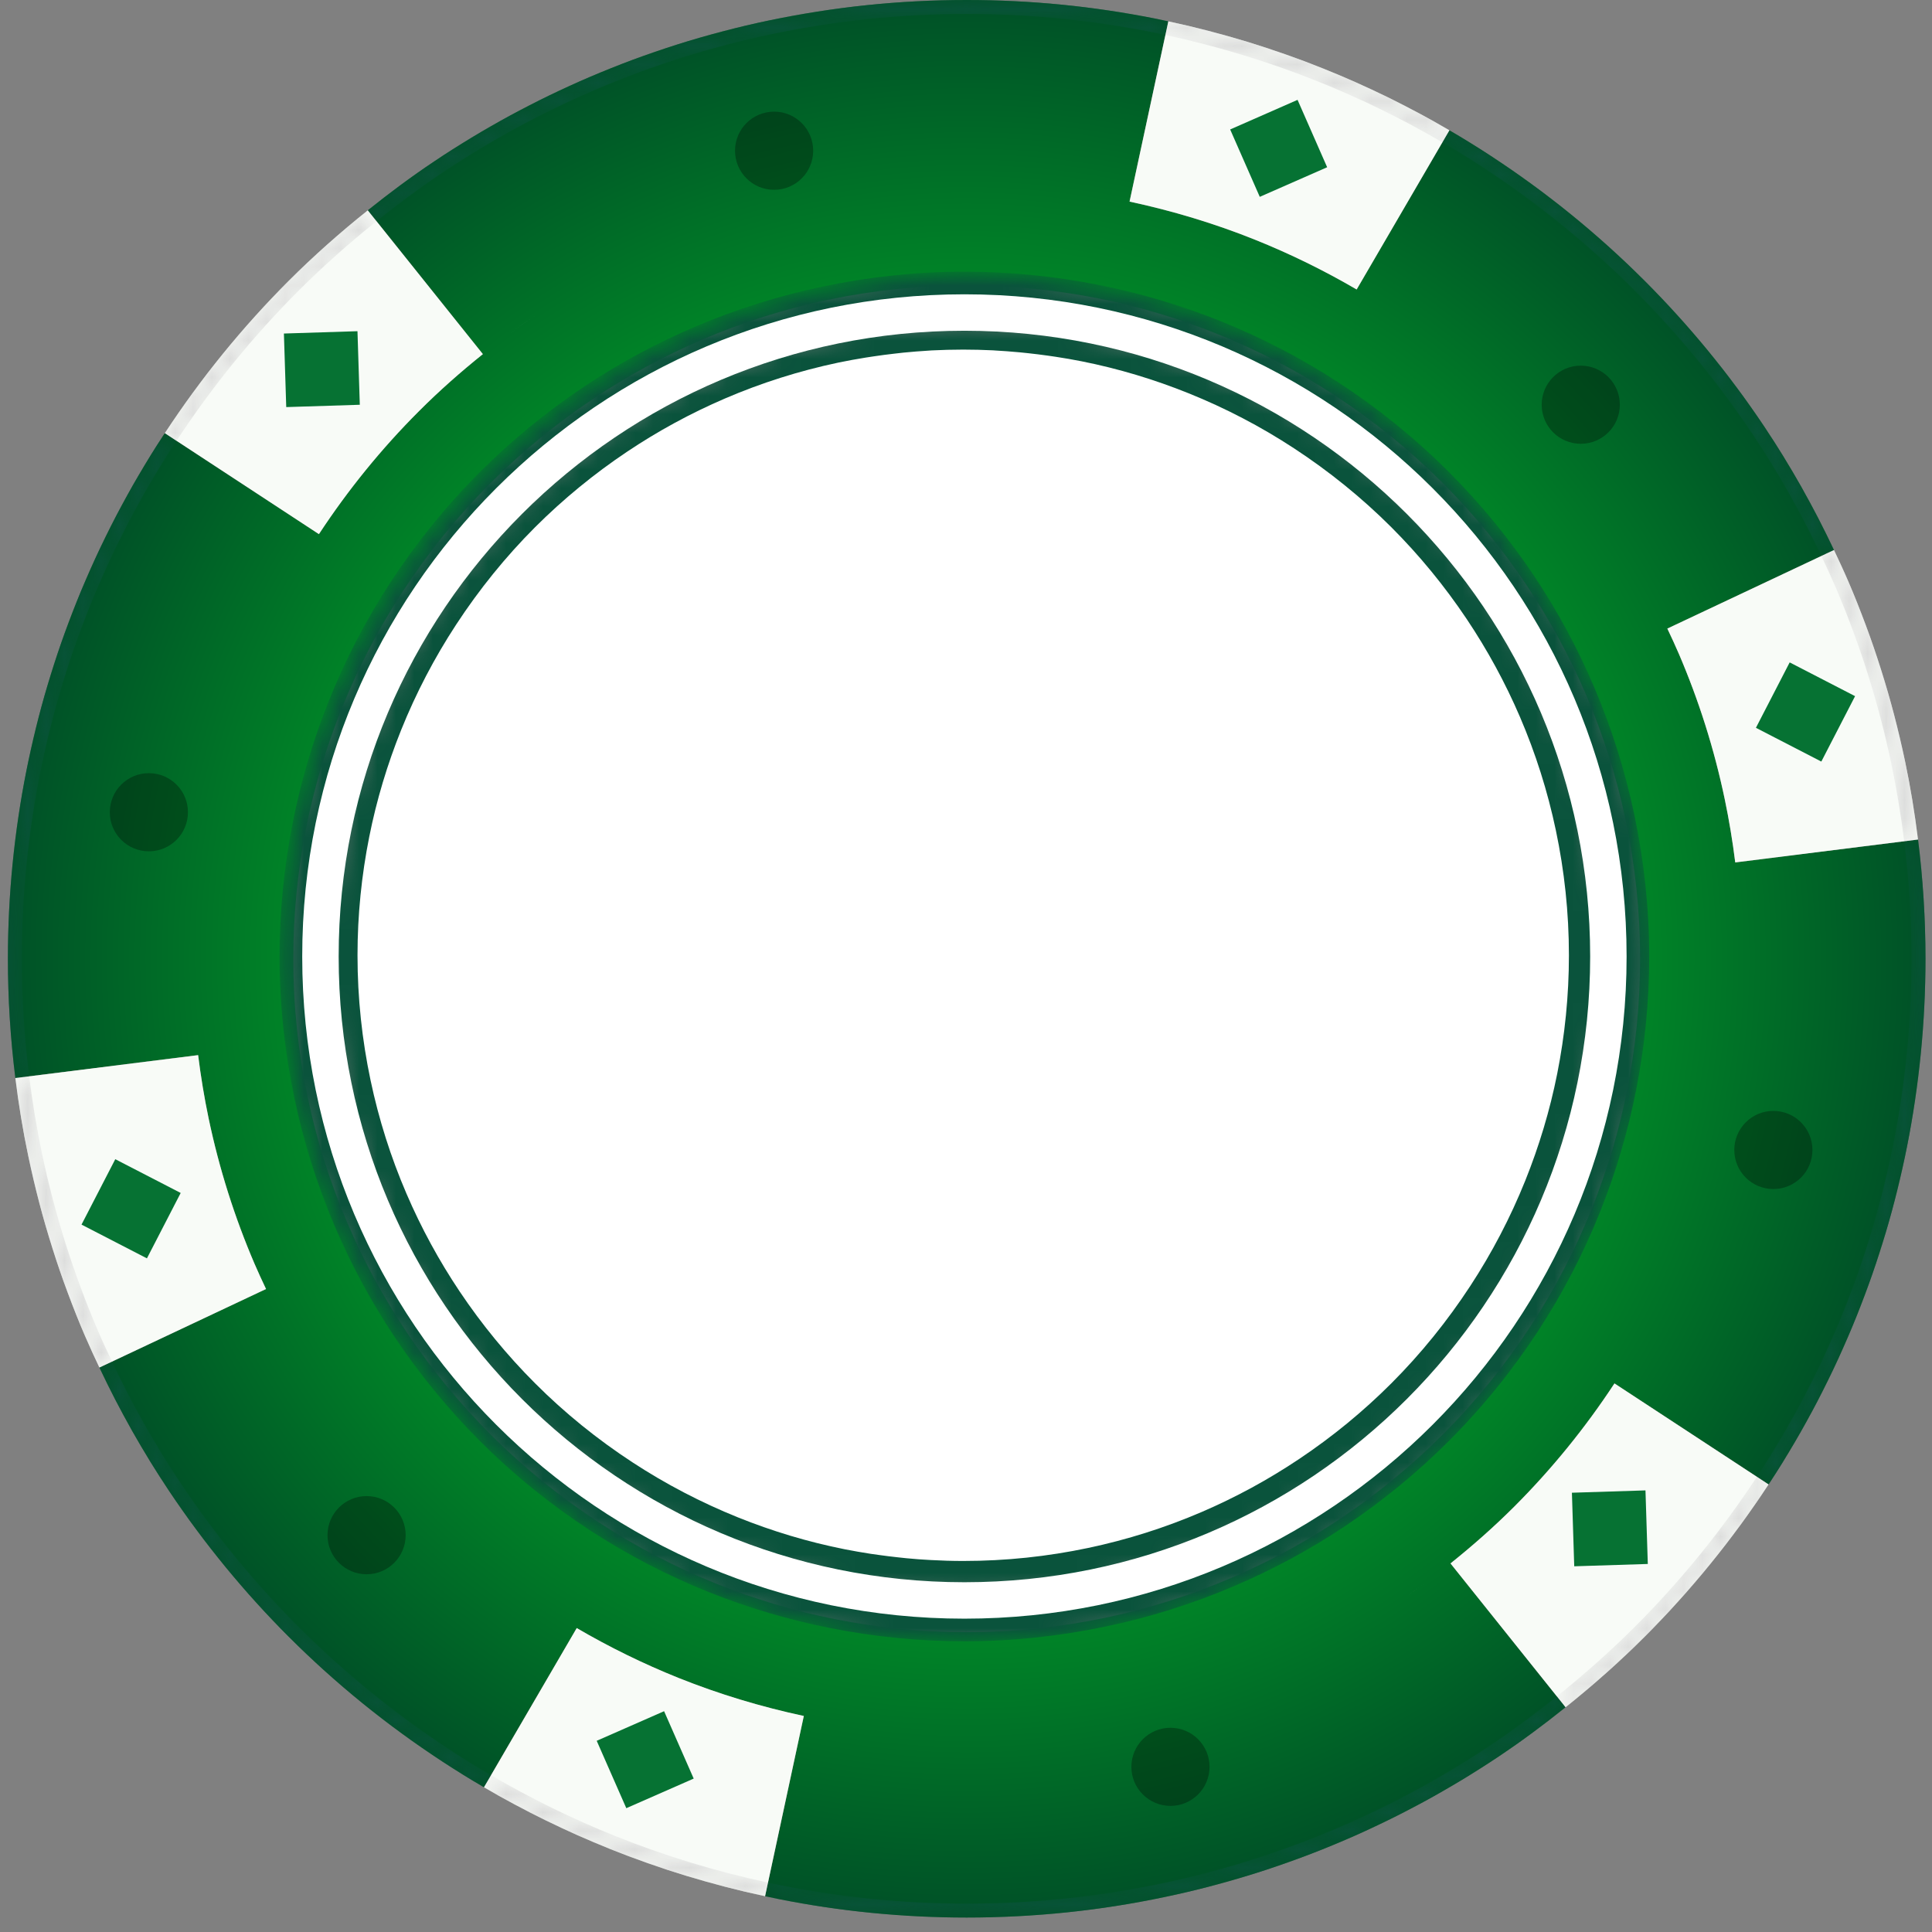<svg width="105" height="105" viewBox="0 0 105 105" fill="none" xmlns="http://www.w3.org/2000/svg">
<rect x="0" y="0" width="105" height="105" fill="#808080" stroke="none"/>
<path d="M83.176 72.086C81.787 74.21 80.191 76.185 78.403 77.973C76.708 79.668 74.846 81.195 72.849 82.534C70.99 83.779 69.011 84.857 66.934 85.749C64.75 86.687 62.457 87.419 60.08 87.919C57.645 88.432 55.123 88.704 52.538 88.704C50.089 88.704 47.698 88.459 45.383 87.997C43.152 87.553 40.996 86.902 38.931 86.072C36.69 85.169 34.557 84.055 32.559 82.747C30.435 81.357 28.46 79.761 26.672 77.973C24.977 76.278 23.451 74.417 22.112 72.419C20.866 70.559 19.789 68.582 18.896 66.504C17.958 64.32 17.227 62.028 16.727 59.651C16.214 57.215 15.941 54.692 15.941 52.108C15.941 49.658 16.187 47.267 16.648 44.952C17.092 42.722 17.744 40.567 18.574 38.502C19.476 36.259 20.592 34.127 21.898 32.129C23.288 30.006 24.885 28.029 26.672 26.241C28.367 24.547 30.229 23.02 32.227 21.682C34.085 20.437 36.064 19.359 38.14 18.467C40.325 17.528 42.618 16.798 44.995 16.296C47.43 15.785 49.952 15.512 52.538 15.512C54.987 15.512 57.378 15.758 59.693 16.218C61.924 16.662 64.079 17.313 66.143 18.145C68.386 19.045 70.518 20.162 72.516 21.469C74.639 22.858 76.616 24.454 78.404 26.241C80.098 27.937 81.625 29.798 82.964 31.798C84.208 33.656 85.287 35.635 86.179 37.711C87.118 39.896 87.848 42.188 88.349 44.566C88.861 47.001 89.135 49.522 89.135 52.108C89.135 54.556 88.888 56.948 88.427 59.263C87.983 61.493 87.331 63.648 86.501 65.712C85.598 67.956 84.484 70.088 83.176 72.086ZM75.91 87.121C76.419 86.781 76.918 86.425 77.412 86.064C76.919 86.427 76.419 86.781 75.91 87.121ZM15.767 72.597C15.903 72.84 16.043 73.082 16.185 73.324C16.044 73.082 15.903 72.84 15.767 72.597ZM15.029 71.206C15.103 71.352 15.175 71.496 15.251 71.64C15.176 71.496 15.103 71.352 15.029 71.206ZM10.519 54.625C10.525 54.721 10.532 54.819 10.538 54.915C10.532 54.819 10.525 54.721 10.519 54.625ZM29.164 17.094C28.656 17.435 28.158 17.79 27.666 18.151C28.157 17.788 28.656 17.435 29.164 17.094ZM89.306 31.616C89.171 31.374 89.033 31.134 88.892 30.895C89.032 31.136 89.171 31.374 89.306 31.616ZM88.476 30.188C88.176 29.697 87.871 29.212 87.551 28.735C87.871 29.212 88.176 29.697 88.476 30.188ZM104.242 45.626L94.308 46.871V46.875C94.163 45.713 93.973 44.562 93.735 43.431C93.163 40.693 92.324 38.055 91.246 35.541C91.046 35.075 90.831 34.617 90.615 34.159L90.617 34.162L99.673 29.893C98.569 27.555 97.305 25.308 95.879 23.175C93.974 20.327 91.797 17.675 89.383 15.262C86.837 12.715 84.027 10.434 81 8.458C80.27 7.98 79.527 7.522 78.772 7.081L73.731 15.732L73.733 15.734C71.964 14.7 70.115 13.792 68.195 13.023C66.012 12.147 63.735 11.46 61.389 10.956L63.496 1.16C63.241 1.106 62.984 1.049 62.727 0.998C59.431 0.346 56.025 -6.72513e-07 52.538 -6.72513e-07C48.855 -6.72513e-07 45.262 0.385 41.797 1.111C38.409 1.82 35.142 2.859 32.032 4.192C29.071 5.461 26.253 6.996 23.604 8.767C22.358 9.599 21.156 10.495 19.988 11.431L26.243 19.245C25.032 20.217 23.868 21.244 22.772 22.343C20.715 24.399 18.872 26.669 17.275 29.114L17.332 29.029L8.959 23.539L8.887 23.645C7.027 26.491 5.438 29.53 4.157 32.726C2.977 35.666 2.058 38.741 1.429 41.918C0.776 45.213 0.43 48.62 0.43 52.108C0.43 54.303 0.57 56.466 0.834 58.59L10.768 57.344L10.767 57.334C10.911 58.499 11.101 59.651 11.339 60.785C11.913 63.521 12.752 66.159 13.829 68.674C14.028 69.139 14.243 69.598 14.458 70.055L5.402 74.323C6.506 76.661 7.77 78.907 9.196 81.04C11.101 83.888 13.278 86.539 15.692 88.953C18.238 91.499 21.049 93.78 24.075 95.757C24.804 96.235 25.548 96.693 26.302 97.135L31.344 88.482L31.343 88.481C33.111 89.514 34.96 90.422 36.88 91.193C39.256 92.145 41.74 92.888 44.306 93.396C44.098 93.355 43.894 93.303 43.686 93.259L41.58 103.055C41.835 103.109 42.09 103.166 42.349 103.217C45.644 103.869 49.05 104.215 52.538 104.215C56.22 104.215 59.812 103.832 63.278 103.104C66.666 102.395 69.933 101.355 73.043 100.024C76.003 98.755 78.822 97.221 81.469 95.45C82.717 94.615 83.918 93.72 85.086 92.785L78.831 84.969C80.044 83.998 81.207 82.97 82.303 81.874C84.336 79.841 86.158 77.599 87.743 75.185L96.117 80.676L96.189 80.57C98.048 77.723 99.638 74.686 100.918 71.489C102.098 68.548 103.016 65.475 103.645 62.297C104.299 59.002 104.645 55.594 104.645 52.108C104.645 49.912 104.506 47.749 104.242 45.626Z" fill="url(#paint0_radial_2387_221)"/>
<path d="M13.829 68.674C12.752 66.16 11.913 63.521 11.339 60.785C11.102 59.654 10.913 58.507 10.768 57.344L0.834 58.59C1.012 60.027 1.247 61.448 1.541 62.848C2.251 66.237 3.289 69.504 4.623 72.613C4.87 73.19 5.134 73.757 5.402 74.323L14.458 70.055C14.243 69.598 14.028 69.14 13.829 68.674Z" fill="#F8FBF7"/>
<path d="M96.117 80.676L87.743 75.186C86.158 77.599 84.336 79.841 82.304 81.875C81.207 82.971 80.044 83.998 78.832 84.969L85.086 92.786C86.586 91.585 88.026 90.311 89.383 88.953C91.9 86.437 94.155 83.662 96.117 80.676Z" fill="#F8FBF7"/>
<path d="M36.88 91.193C34.96 90.422 33.111 89.514 31.344 88.482L26.303 97.135C28.491 98.412 30.78 99.535 33.156 100.488C35.859 101.572 38.674 102.433 41.58 103.055L43.686 93.258C41.34 92.755 39.063 92.067 36.88 91.193Z" fill="#F8FBF7"/>
<path d="M91.245 35.541C92.323 38.056 93.162 40.693 93.735 43.431C93.972 44.562 94.162 45.71 94.307 46.871L104.241 45.626C104.062 44.188 103.828 42.767 103.534 41.367C102.824 37.98 101.786 34.713 100.453 31.602C100.206 31.025 99.94 30.458 99.673 29.893L90.616 34.162C90.832 34.619 91.047 35.077 91.245 35.541Z" fill="#F8FBF7"/>
<path d="M68.195 13.023C70.115 13.793 71.963 14.701 73.731 15.733L78.772 7.081C76.584 5.803 74.295 4.68 71.919 3.727C69.216 2.644 66.4 1.782 63.496 1.16L61.389 10.956C63.735 11.46 66.012 12.147 68.195 13.023Z" fill="#F8FBF7"/>
<path d="M22.772 22.343C23.869 21.244 25.032 20.217 26.243 19.246L19.989 11.431C18.49 12.63 17.049 13.905 15.692 15.262C13.176 17.778 10.92 20.553 8.959 23.54L17.333 29.029C18.918 26.616 20.739 24.374 22.772 22.343Z" fill="#F8FBF7"/>
<mask id="mask0_2387_221" style="mask-type:luminance" maskUnits="userSpaceOnUse" x="15" y="14" width="75" height="76">
<path d="M39.073 20.646C41.152 19.76 43.3 19.087 45.487 18.629C47.81 18.143 50.172 17.894 52.537 17.892C54.779 17.892 57.021 18.114 59.228 18.55C61.28 18.957 63.302 19.552 65.265 20.335C67.33 21.158 69.331 22.192 71.235 23.434C73.185 24.705 75.034 26.194 76.743 27.903C78.361 29.521 79.78 31.267 81.007 33.103C82.188 34.872 83.183 36.728 84 38.643C84.885 40.723 85.559 42.871 86.015 45.056C86.501 47.381 86.752 49.742 86.752 52.106C86.752 54.35 86.531 56.59 86.094 58.799C85.689 60.851 85.093 62.872 84.31 64.835C83.485 66.902 82.453 68.901 81.211 70.805C79.939 72.754 78.452 74.602 76.743 76.312C75.123 77.932 73.378 79.351 71.543 80.577C69.774 81.759 67.917 82.752 66.002 83.569C63.922 84.457 61.775 85.129 59.588 85.586C57.265 86.072 54.902 86.323 52.537 86.323C50.296 86.323 48.055 86.1 45.847 85.665C43.795 85.26 41.773 84.663 39.809 83.88C37.744 83.057 35.744 82.023 33.841 80.782C31.891 79.51 30.042 78.023 28.332 76.312C26.712 74.694 25.293 72.948 24.068 71.112C22.885 69.343 21.892 67.487 21.075 65.571C20.189 63.493 19.516 61.344 19.059 59.159C18.574 56.834 18.323 54.474 18.323 52.108C18.323 49.865 18.544 47.624 18.98 45.416C19.386 43.364 19.981 41.342 20.765 39.379C21.589 37.313 22.622 35.314 23.864 33.41C25.135 31.461 26.623 29.613 28.332 27.903C29.952 26.283 31.696 24.864 33.532 23.636C35.301 22.456 37.158 21.463 39.073 20.646ZM21.342 31.766C19.991 33.837 18.867 36.012 17.971 38.261C17.119 40.396 16.47 42.596 16.03 44.828C15.554 47.23 15.314 49.669 15.314 52.106C15.314 54.679 15.586 57.251 16.115 59.779C16.611 62.156 17.344 64.494 18.308 66.756C19.197 68.84 20.278 70.859 21.563 72.785C22.898 74.78 24.441 76.679 26.204 78.441C28.064 80.301 30.075 81.919 32.196 83.303C34.267 84.654 36.443 85.776 38.69 86.674C40.826 87.526 43.026 88.173 45.259 88.615C47.659 89.09 50.099 89.332 52.537 89.332C55.11 89.332 57.68 89.058 60.208 88.529C62.587 88.032 64.923 87.3 67.185 86.336C69.269 85.448 71.289 84.367 73.213 83.08C75.211 81.746 77.109 80.204 78.871 78.441C80.731 76.581 82.349 74.569 83.732 72.448C85.084 70.378 86.208 68.202 87.103 65.954C87.956 63.819 88.604 61.62 89.045 59.386C89.521 56.985 89.761 54.547 89.761 52.106C89.761 49.536 89.488 46.964 88.96 44.436C88.462 42.058 87.731 39.721 86.766 37.459C85.877 35.375 84.796 33.356 83.511 31.431C82.177 29.435 80.632 27.536 78.871 25.774C77.01 23.913 75 22.296 72.879 20.911C70.808 19.561 68.632 18.438 66.385 17.541C64.248 16.689 62.049 16.042 59.816 15.6C57.415 15.125 54.976 14.883 52.537 14.883C49.965 14.883 47.395 15.157 44.867 15.686C42.488 16.183 40.151 16.914 37.889 17.879C35.805 18.767 33.785 19.849 31.861 21.134C29.864 22.469 27.966 24.011 26.204 25.774C24.343 27.634 22.726 29.646 21.342 31.766Z" fill="white"/>
</mask>
<g mask="url(#mask0_2387_221)">
<path d="M38.95 20.526C41.029 19.64 43.176 18.968 45.363 18.509C47.686 18.024 50.048 17.774 52.413 17.773C54.655 17.773 56.896 17.995 59.102 18.43C61.155 18.837 63.176 19.432 65.139 20.215C67.204 21.038 69.204 22.072 71.108 23.314C73.058 24.585 74.906 26.073 76.615 27.782C78.233 29.4 79.652 31.146 80.879 32.981C82.059 34.75 83.054 36.606 83.871 38.52C84.757 40.6 85.43 42.748 85.886 44.933C86.372 47.257 86.623 49.618 86.623 51.982C86.623 54.225 86.402 56.466 85.965 58.673C85.56 60.725 84.964 62.746 84.181 64.709C83.357 66.775 82.325 68.774 81.083 70.678C79.811 72.626 78.324 74.475 76.615 76.184C74.996 77.804 73.251 79.222 71.416 80.449C69.647 81.63 67.79 82.624 65.875 83.44C63.796 84.328 61.649 85 59.463 85.457C57.14 85.943 54.777 86.194 52.413 86.194C50.172 86.194 47.931 85.971 45.724 85.536C43.672 85.131 41.65 84.534 39.686 83.751C37.622 82.928 35.622 81.894 33.719 80.654C31.769 79.382 29.92 77.895 28.211 76.184C26.591 74.567 25.172 72.821 23.947 70.985C22.765 69.216 21.771 67.361 20.954 65.445C20.069 63.367 19.396 61.218 18.938 59.033C18.454 56.709 18.203 54.349 18.203 51.984C18.203 49.741 18.424 47.501 18.86 45.293C19.266 43.241 19.861 41.219 20.644 39.256C21.469 37.191 22.501 35.192 23.743 33.289C25.014 31.34 26.502 29.491 28.211 27.782C29.83 26.163 31.574 24.744 33.41 23.516C35.179 22.336 37.035 21.343 38.95 20.526ZM21.222 31.644C19.871 33.715 18.747 35.89 17.851 38.138C16.999 40.273 16.351 42.472 15.91 44.705C15.435 47.106 15.194 49.544 15.194 51.982C15.194 54.555 15.466 57.126 15.995 59.653C16.491 62.03 17.224 64.368 18.188 66.629C19.077 68.713 20.158 70.732 21.443 72.657C22.777 74.653 24.321 76.551 26.083 78.313C27.943 80.173 29.954 81.79 32.074 83.175C34.145 84.525 36.321 85.647 38.567 86.545C40.703 87.397 42.903 88.044 45.136 88.486C47.535 88.96 49.975 89.202 52.413 89.202C54.986 89.202 57.555 88.928 60.082 88.4C62.461 87.903 64.797 87.171 67.059 86.207C69.142 85.319 71.162 84.238 73.086 82.952C75.083 81.617 76.981 80.075 78.743 78.313C80.603 76.453 82.221 74.441 83.604 72.32C84.955 70.251 86.079 68.075 86.974 65.828C87.827 63.693 88.475 61.494 88.916 59.261C89.391 56.86 89.632 54.422 89.632 51.982C89.632 49.412 89.359 46.84 88.83 44.313C88.333 41.935 87.602 39.599 86.637 37.337C85.748 35.253 84.667 33.235 83.383 31.31C82.049 29.314 80.504 27.415 78.743 25.653C76.883 23.793 74.872 22.176 72.752 20.792C70.681 19.442 68.505 18.319 66.259 17.422C64.122 16.57 61.924 15.922 59.691 15.48C57.29 15.006 54.852 14.764 52.413 14.764C49.841 14.764 47.271 15.038 44.743 15.567C42.365 16.064 40.028 16.795 37.767 17.76C35.683 18.647 33.663 19.73 31.739 21.015C29.742 22.349 27.845 23.891 26.083 25.653C24.222 27.513 22.605 29.525 21.222 31.644Z" fill="#0A533C"/>
</g>
<mask id="mask1_2387_221" style="mask-type:luminance" maskUnits="userSpaceOnUse" x="0" y="58" width="7" height="17">
<path d="M6.089 73.999C5.825 73.441 5.563 72.884 5.32 72.315C4.007 69.25 2.983 66.03 2.283 62.692C1.993 61.314 1.762 59.912 1.586 58.496L0.834 58.59C1.012 60.028 1.247 61.448 1.541 62.848C2.251 66.237 3.289 69.504 4.623 72.613C4.87 73.19 5.134 73.757 5.402 74.323L6.089 73.999Z" fill="white"/>
</mask>
<g mask="url(#mask1_2387_221)">
<path d="M6.089 73.999C5.825 73.441 5.563 72.884 5.32 72.315C4.007 69.25 2.983 66.03 2.283 62.692C1.993 61.314 1.762 59.912 1.586 58.496L0.834 58.59C1.012 60.028 1.247 61.448 1.541 62.848C2.251 66.237 3.289 69.504 4.623 72.613C4.87 73.19 5.134 73.757 5.402 74.323L6.089 73.999Z" fill="#D5D5D5"/>
</g>
<mask id="mask2_2387_221" style="mask-type:luminance" maskUnits="userSpaceOnUse" x="84" y="80" width="13" height="13">
<path d="M88.846 88.417C87.51 89.755 86.091 91.009 84.612 92.194L85.086 92.786C86.586 91.585 88.026 90.311 89.383 88.954C91.9 86.437 94.155 83.662 96.117 80.676L95.483 80.261C93.55 83.203 91.327 85.938 88.846 88.417Z" fill="white"/>
</mask>
<g mask="url(#mask2_2387_221)">
<path d="M88.846 88.417C87.51 89.755 86.091 91.009 84.612 92.194L85.086 92.786C86.586 91.585 88.026 90.311 89.383 88.954C91.9 86.437 94.155 83.662 96.117 80.676L95.483 80.261C93.55 83.203 91.327 85.938 88.846 88.417Z" fill="#D5D5D5"/>
</g>
<mask id="mask3_2387_221" style="mask-type:luminance" maskUnits="userSpaceOnUse" x="26" y="96" width="16" height="8">
<path d="M33.438 99.784C31.096 98.846 28.842 97.737 26.686 96.478L26.303 97.135C28.491 98.412 30.78 99.535 33.156 100.488C35.859 101.573 38.674 102.433 41.58 103.055L41.738 102.313C38.876 101.701 36.102 100.852 33.438 99.784Z" fill="white"/>
</mask>
<g mask="url(#mask3_2387_221)">
<path d="M33.438 99.784C31.096 98.846 28.842 97.737 26.686 96.478L26.303 97.135C28.491 98.412 30.78 99.535 33.156 100.488C35.859 101.573 38.674 102.433 41.58 103.055L41.738 102.313C38.876 101.701 36.102 100.852 33.438 99.784Z" fill="#D5D5D5"/>
</g>
<mask id="mask4_2387_221" style="mask-type:luminance" maskUnits="userSpaceOnUse" x="98" y="29" width="7" height="17">
<path d="M99.756 31.9C101.069 34.966 102.094 38.185 102.792 41.523C103.082 42.903 103.312 44.303 103.489 45.719L104.242 45.626C104.062 44.188 103.828 42.767 103.535 41.367C102.824 37.98 101.786 34.713 100.453 31.602C100.206 31.025 99.94 30.458 99.673 29.893L98.987 30.216C99.251 30.774 99.512 31.333 99.756 31.9Z" fill="white"/>
</mask>
<g mask="url(#mask4_2387_221)">
<path d="M99.756 31.9C101.069 34.966 102.094 38.185 102.792 41.523C103.082 42.903 103.312 44.303 103.489 45.719L104.242 45.626C104.062 44.188 103.828 42.767 103.535 41.367C102.824 37.98 101.786 34.713 100.453 31.602C100.206 31.025 99.94 30.458 99.673 29.893L98.987 30.216C99.251 30.774 99.512 31.333 99.756 31.9Z" fill="#D5D5D5"/>
</g>
<mask id="mask5_2387_221" style="mask-type:luminance" maskUnits="userSpaceOnUse" x="63" y="1" width="16" height="7">
<path d="M71.637 4.431C73.979 5.37 76.234 6.477 78.39 7.737L78.772 7.081C76.584 5.802 74.295 4.679 71.919 3.726C69.216 2.644 66.401 1.782 63.496 1.16L63.337 1.902C66.199 2.515 68.974 3.363 71.637 4.431Z" fill="white"/>
</mask>
<g mask="url(#mask5_2387_221)">
<path d="M71.637 4.431C73.979 5.37 76.234 6.477 78.39 7.737L78.772 7.081C76.584 5.802 74.295 4.679 71.919 3.726C69.216 2.644 66.401 1.782 63.496 1.16L63.337 1.902C66.199 2.515 68.974 3.363 71.637 4.431Z" fill="#D5D5D5"/>
</g>
<mask id="mask6_2387_221" style="mask-type:luminance" maskUnits="userSpaceOnUse" x="0" y="23" width="10" height="36">
<path d="M1.586 58.496C1.327 56.404 1.189 54.271 1.189 52.108C1.189 48.67 1.528 45.314 2.173 42.067C2.794 38.935 3.699 35.906 4.861 33.008C6.124 29.859 7.69 26.865 9.522 24.06L9.592 23.955L8.959 23.54L8.887 23.645C7.027 26.492 5.438 29.531 4.157 32.726C2.977 35.666 2.058 38.741 1.429 41.918C0.776 45.213 0.43 48.62 0.43 52.108C0.43 54.303 0.57 56.466 0.834 58.59L1.586 58.496Z" fill="white"/>
</mask>
<g mask="url(#mask6_2387_221)">
<path d="M1.586 58.496C1.327 56.404 1.189 54.271 1.189 52.108C1.189 48.67 1.528 45.314 2.173 42.067C2.794 38.935 3.699 35.906 4.861 33.008C6.124 29.859 7.69 26.865 9.522 24.06L9.592 23.955L8.959 23.54L8.887 23.645C7.027 26.492 5.438 29.531 4.157 32.726C2.977 35.666 2.058 38.741 1.429 41.918C0.776 45.213 0.43 48.62 0.43 52.108C0.43 54.303 0.57 56.466 0.834 58.59L1.586 58.496Z" fill="#0A533C"/>
</g>
<mask id="mask7_2387_221" style="mask-type:luminance" maskUnits="userSpaceOnUse" x="5" y="73" width="22" height="25">
<path d="M26.685 96.478C25.94 96.045 25.208 95.593 24.489 95.124C21.507 93.174 18.737 90.926 16.229 88.417C13.849 86.038 11.704 83.425 9.827 80.618C8.422 78.518 7.176 76.303 6.088 73.999L5.402 74.323C6.506 76.661 7.77 78.907 9.195 81.04C11.101 83.889 13.278 86.54 15.692 88.954C18.238 91.5 21.048 93.781 24.075 95.757C24.804 96.235 25.548 96.693 26.302 97.135L26.685 96.478Z" fill="white"/>
</mask>
<g mask="url(#mask7_2387_221)">
<path d="M26.685 96.478C25.94 96.045 25.208 95.593 24.489 95.124C21.507 93.174 18.737 90.926 16.229 88.417C13.849 86.038 11.704 83.425 9.827 80.618C8.422 78.518 7.176 76.303 6.088 73.999L5.402 74.323C6.506 76.661 7.77 78.907 9.195 81.04C11.101 83.889 13.278 86.54 15.692 88.954C18.238 91.5 21.048 93.781 24.075 95.757C24.804 96.235 25.548 96.693 26.302 97.135L26.685 96.478Z" fill="#0A533C"/>
</g>
<mask id="mask8_2387_221" style="mask-type:luminance" maskUnits="userSpaceOnUse" x="41" y="92" width="45" height="13">
<path d="M84.612 92.193C83.461 93.115 82.277 93.995 81.048 94.819C78.439 96.564 75.661 98.076 72.744 99.325C69.679 100.639 66.46 101.663 63.122 102.363C59.707 103.079 56.166 103.457 52.538 103.457C49.101 103.457 45.745 103.116 42.496 102.472C42.243 102.422 41.991 102.368 41.738 102.314L41.58 103.055C41.835 103.109 42.09 103.166 42.349 103.217C45.644 103.869 49.05 104.215 52.538 104.215C56.22 104.215 59.812 103.832 63.278 103.104C66.666 102.395 69.933 101.356 73.043 100.024C76.003 98.755 78.822 97.221 81.469 95.45C82.717 94.615 83.918 93.72 85.086 92.786L84.612 92.193Z" fill="white"/>
</mask>
<g mask="url(#mask8_2387_221)">
<path d="M84.612 92.193C83.461 93.115 82.277 93.995 81.048 94.819C78.439 96.564 75.661 98.076 72.744 99.325C69.679 100.639 66.46 101.663 63.122 102.363C59.707 103.079 56.166 103.457 52.538 103.457C49.101 103.457 45.745 103.116 42.496 102.472C42.243 102.422 41.991 102.368 41.738 102.314L41.58 103.055C41.835 103.109 42.09 103.166 42.349 103.217C45.644 103.869 49.05 104.215 52.538 104.215C56.22 104.215 59.812 103.832 63.278 103.104C66.666 102.395 69.933 101.356 73.043 100.024C76.003 98.755 78.822 97.221 81.469 95.45C82.717 94.615 83.918 93.72 85.086 92.786L84.612 92.193Z" fill="#0A533C"/>
</g>
<mask id="mask9_2387_221" style="mask-type:luminance" maskUnits="userSpaceOnUse" x="95" y="45" width="10" height="36">
<path d="M104.242 45.626L103.489 45.719V45.721C103.749 47.813 103.887 49.944 103.887 52.108C103.887 55.545 103.546 58.901 102.902 62.148C102.281 65.28 101.377 68.308 100.214 71.208C98.952 74.356 97.386 77.35 95.552 80.157L95.482 80.261L96.117 80.676L96.189 80.57C98.048 77.723 99.638 74.686 100.918 71.489C102.099 68.548 103.016 65.475 103.646 62.297C104.299 59.002 104.645 55.594 104.645 52.108C104.645 49.912 104.506 47.749 104.242 45.626Z" fill="white"/>
</mask>
<g mask="url(#mask9_2387_221)">
<path d="M104.242 45.626L103.489 45.719V45.721C103.749 47.813 103.887 49.944 103.887 52.108C103.887 55.545 103.546 58.901 102.902 62.148C102.281 65.28 101.377 68.308 100.214 71.208C98.952 74.356 97.386 77.35 95.552 80.157L95.482 80.261L96.117 80.676L96.189 80.57C98.048 77.723 99.638 74.686 100.918 71.489C102.099 68.548 103.016 65.475 103.646 62.297C104.299 59.002 104.645 55.594 104.645 52.108C104.645 49.912 104.506 47.749 104.242 45.626Z" fill="#0A533C"/>
</g>
<mask id="mask10_2387_221" style="mask-type:luminance" maskUnits="userSpaceOnUse" x="78" y="7" width="22" height="24">
<path d="M78.39 7.737C79.135 8.171 79.867 8.623 80.586 9.092C83.569 11.041 86.338 13.29 88.847 15.798C91.226 18.178 93.37 20.79 95.248 23.597C96.654 25.697 97.9 27.912 98.987 30.216L99.673 29.893C98.569 27.555 97.305 25.308 95.879 23.175C93.974 20.328 91.797 17.676 89.383 15.262C86.837 12.716 84.027 10.434 81 8.458C80.27 7.98 79.527 7.522 78.772 7.081L78.39 7.737Z" fill="white"/>
</mask>
<g mask="url(#mask10_2387_221)">
<path d="M78.39 7.737C79.135 8.171 79.867 8.623 80.586 9.092C83.569 11.041 86.338 13.29 88.847 15.798C91.226 18.178 93.37 20.79 95.248 23.597C96.654 25.697 97.9 27.912 98.987 30.216L99.673 29.893C98.569 27.555 97.305 25.308 95.879 23.175C93.974 20.328 91.797 17.676 89.383 15.262C86.837 12.716 84.027 10.434 81 8.458C80.27 7.98 79.527 7.522 78.772 7.081L78.39 7.737Z" fill="#0A533C"/>
</g>
<mask id="mask11_2387_221" style="mask-type:luminance" maskUnits="userSpaceOnUse" x="19" y="0" width="45" height="13">
<path d="M20.462 12.023C21.614 11.101 22.798 10.22 24.026 9.398C26.635 7.652 29.413 6.14 32.33 4.89C35.395 3.577 38.614 2.552 41.953 1.854C45.368 1.138 48.908 0.758 52.537 0.758C55.973 0.758 59.331 1.099 62.579 1.743C62.832 1.793 63.084 1.847 63.337 1.902L63.496 1.16C63.241 1.106 62.984 1.049 62.727 0.999C59.431 0.346 56.025 0 52.537 0C48.855 0 45.262 0.385 41.796 1.111C38.409 1.82 35.142 2.86 32.032 4.193C29.071 5.461 26.252 6.996 23.604 8.767C22.358 9.6 21.156 10.495 19.988 11.431L20.462 12.023Z" fill="white"/>
</mask>
<g mask="url(#mask11_2387_221)">
<path d="M20.462 12.023C21.614 11.101 22.798 10.22 24.026 9.398C26.635 7.652 29.413 6.14 32.33 4.89C35.395 3.577 38.614 2.552 41.953 1.854C45.368 1.138 48.908 0.758 52.537 0.758C55.973 0.758 59.331 1.099 62.579 1.743C62.832 1.793 63.084 1.847 63.337 1.902L63.496 1.16C63.241 1.106 62.984 1.049 62.727 0.999C59.431 0.346 56.025 0 52.537 0C48.855 0 45.262 0.385 41.796 1.111C38.409 1.82 35.142 2.86 32.032 4.193C29.071 5.461 26.252 6.996 23.604 8.767C22.358 9.6 21.156 10.495 19.988 11.431L20.462 12.023Z" fill="#0A533C"/>
</g>
<mask id="mask12_2387_221" style="mask-type:luminance" maskUnits="userSpaceOnUse" x="8" y="11" width="13" height="13">
<path d="M16.228 15.798C17.566 14.46 18.985 13.206 20.463 12.023L19.989 11.431C18.49 12.63 17.049 13.905 15.692 15.262C13.176 17.778 10.92 20.553 8.959 23.54L9.593 23.956C11.526 21.012 13.749 18.278 16.228 15.798Z" fill="white"/>
</mask>
<g mask="url(#mask12_2387_221)">
<path d="M16.228 15.798C17.566 14.46 18.985 13.206 20.463 12.023L19.989 11.431C18.49 12.63 17.049 13.905 15.692 15.262C13.176 17.778 10.92 20.553 8.959 23.54L9.593 23.956C11.526 21.012 13.749 18.278 16.228 15.798Z" fill="#D5D5D5"/>
</g>
<path d="M61.488 96.024C61.488 94.851 62.439 93.901 63.611 93.901C64.785 93.901 65.736 94.851 65.736 96.024C65.736 97.196 64.785 98.146 63.611 98.146C62.439 98.146 61.488 97.196 61.488 96.024Z" fill="black" fill-opacity="0.3"/>
<path d="M39.947 8.191C39.947 7.019 40.897 6.067 42.071 6.067C43.244 6.067 44.195 7.019 44.195 8.191C44.195 9.364 43.244 10.316 42.071 10.316C40.897 10.316 39.947 9.364 39.947 8.191Z" fill="black" fill-opacity="0.3"/>
<path d="M5.967 44.142C5.967 42.97 6.918 42.02 8.091 42.02C9.263 42.02 10.215 42.97 10.215 44.142C10.215 45.317 9.263 46.267 8.091 46.267C6.918 46.267 5.967 45.317 5.967 44.142Z" fill="black" fill-opacity="0.3"/>
<path d="M17.799 83.433C17.799 82.26 18.751 81.309 19.923 81.309C21.096 81.309 22.047 82.26 22.047 83.433C22.047 84.606 21.096 85.558 19.923 85.558C18.751 85.558 17.799 84.606 17.799 83.433Z" fill="black" fill-opacity="0.3"/>
<path d="M94.255 62.499C94.255 61.327 95.206 60.375 96.379 60.375C97.552 60.375 98.502 61.327 98.502 62.499C98.502 63.672 97.552 64.622 96.379 64.622C95.206 64.622 94.255 63.672 94.255 62.499Z" fill="black" fill-opacity="0.3"/>
<path d="M83.787 21.996C83.787 20.824 84.739 19.872 85.911 19.872C87.084 19.872 88.035 20.824 88.035 21.996C88.035 23.169 87.084 24.119 85.911 24.119C84.739 24.119 83.787 23.169 83.787 21.996Z" fill="black" fill-opacity="0.3"/>
<mask id="mask13_2387_221" style="mask-type:luminance" maskUnits="userSpaceOnUse" x="17" y="17" width="71" height="70">
<path d="M25.885 74.243C26.166 74.579 26.452 74.913 26.747 75.243C26.452 74.913 26.166 74.579 25.885 74.243ZM24.995 73.118C25.154 73.326 25.316 73.535 25.48 73.74C25.316 73.533 25.154 73.326 24.995 73.118ZM24.328 72.212C24.39 72.297 24.45 72.387 24.513 72.474C24.45 72.387 24.39 72.299 24.328 72.212ZM74.002 24.918C73.784 24.747 73.565 24.579 73.344 24.413C73.566 24.579 73.784 24.747 74.002 24.918ZM79.189 29.974C78.91 29.638 78.624 29.304 78.33 28.976C78.624 29.304 78.911 29.636 79.189 29.974ZM81.562 71.033C82.819 69.108 83.865 67.083 84.698 64.991C85.492 63.005 86.095 60.959 86.505 58.881C86.947 56.646 87.171 54.378 87.171 52.108C87.171 49.715 86.917 47.323 86.426 44.971C85.962 42.758 85.283 40.584 84.385 38.48C83.558 36.541 82.551 34.661 81.357 32.87C81.078 32.455 80.785 32.043 80.488 31.636C80.397 31.51 80.3 31.387 80.207 31.262C79.988 30.971 79.764 30.684 79.535 30.398C79.431 30.27 79.329 30.139 79.223 30.012C78.929 29.659 78.631 29.309 78.322 28.966L78.216 28.844C77.837 28.425 77.444 28.012 77.039 27.606C76.611 27.179 76.175 26.765 75.73 26.366L75.73 26.364L75.619 26.269C75.25 25.94 74.874 25.619 74.493 25.309C74.359 25.199 74.223 25.09 74.086 24.983C73.784 24.742 73.48 24.509 73.172 24.279C73.039 24.182 72.906 24.082 72.772 23.985C72.34 23.675 71.905 23.372 71.463 23.083C69.536 21.826 67.511 20.781 65.421 19.946C63.434 19.153 61.387 18.552 59.309 18.14C57.075 17.698 54.807 17.475 52.538 17.475C50.144 17.475 47.752 17.728 45.401 18.22C43.187 18.682 41.013 19.364 38.908 20.261C36.97 21.088 35.091 22.095 33.3 23.289C31.442 24.532 29.676 25.968 28.036 27.606C26.306 29.338 24.8 31.209 23.513 33.182C22.256 35.109 21.211 37.135 20.377 39.223C19.583 41.212 18.981 43.259 18.569 45.336C18.129 47.571 17.904 49.838 17.904 52.108C17.904 54.502 18.159 56.894 18.65 59.246C19.112 61.459 19.793 63.632 20.69 65.737C21.517 67.676 22.523 69.555 23.72 71.345C23.997 71.763 24.289 72.172 24.588 72.579C24.68 72.705 24.774 72.829 24.868 72.954C25.087 73.245 25.311 73.533 25.542 73.819C25.645 73.947 25.747 74.077 25.852 74.203C26.145 74.558 26.446 74.908 26.755 75.253C27.169 75.713 27.595 76.167 28.036 76.61C29.767 78.34 31.637 79.846 33.611 81.132C35.538 82.39 37.563 83.435 39.653 84.27C41.641 85.062 43.687 85.664 45.765 86.075C48 86.517 50.268 86.742 52.538 86.742C54.931 86.742 57.323 86.488 59.675 85.996C61.888 85.534 64.063 84.852 66.166 83.954C68.105 83.127 69.985 82.123 71.775 80.926C73.634 79.685 75.399 78.248 77.039 76.61C78.769 74.879 80.275 73.007 81.562 71.033Z" fill="white"/>
</mask>
<g mask="url(#mask13_2387_221)">
<path d="M25.885 74.243C26.166 74.579 26.452 74.913 26.747 75.243C26.452 74.913 26.166 74.579 25.885 74.243ZM24.995 73.118C25.154 73.326 25.316 73.535 25.48 73.74C25.316 73.533 25.154 73.326 24.995 73.118ZM24.328 72.212C24.39 72.297 24.45 72.387 24.513 72.474C24.45 72.387 24.39 72.299 24.328 72.212ZM74.002 24.918C73.784 24.747 73.565 24.579 73.344 24.413C73.566 24.579 73.784 24.747 74.002 24.918ZM79.189 29.974C78.91 29.638 78.624 29.304 78.33 28.976C78.624 29.304 78.911 29.636 79.189 29.974ZM81.562 71.033C82.819 69.108 83.865 67.083 84.698 64.991C85.492 63.005 86.095 60.959 86.505 58.881C86.947 56.646 87.171 54.378 87.171 52.108C87.171 49.715 86.917 47.323 86.426 44.971C85.962 42.758 85.283 40.584 84.385 38.48C83.558 36.541 82.551 34.661 81.357 32.87C81.078 32.455 80.785 32.043 80.488 31.636C80.397 31.51 80.3 31.387 80.207 31.262C79.988 30.971 79.764 30.684 79.535 30.398C79.431 30.27 79.329 30.139 79.223 30.012C78.929 29.659 78.631 29.309 78.322 28.966L78.216 28.844C77.837 28.425 77.444 28.012 77.039 27.606C76.611 27.179 76.175 26.765 75.73 26.366L75.73 26.364L75.619 26.269C75.25 25.94 74.874 25.619 74.493 25.309C74.359 25.199 74.223 25.09 74.086 24.983C73.784 24.742 73.48 24.509 73.172 24.279C73.039 24.182 72.906 24.082 72.772 23.985C72.34 23.675 71.905 23.372 71.463 23.083C69.536 21.826 67.511 20.781 65.421 19.946C63.434 19.153 61.387 18.552 59.309 18.14C57.075 17.698 54.807 17.475 52.538 17.475C50.144 17.475 47.752 17.728 45.401 18.22C43.187 18.682 41.013 19.364 38.908 20.261C36.97 21.088 35.091 22.095 33.3 23.289C31.442 24.532 29.676 25.968 28.036 27.606C26.306 29.338 24.8 31.209 23.513 33.182C22.256 35.109 21.211 37.135 20.377 39.223C19.583 41.212 18.981 43.259 18.569 45.336C18.129 47.571 17.904 49.838 17.904 52.108C17.904 54.502 18.159 56.894 18.65 59.246C19.112 61.459 19.793 63.632 20.69 65.737C21.517 67.676 22.523 69.555 23.72 71.345C23.997 71.763 24.289 72.172 24.588 72.579C24.68 72.705 24.774 72.829 24.868 72.954C25.087 73.245 25.311 73.533 25.542 73.819C25.645 73.947 25.747 74.077 25.852 74.203C26.145 74.558 26.446 74.908 26.755 75.253C27.169 75.713 27.595 76.167 28.036 76.61C29.767 78.34 31.637 79.846 33.611 81.132C35.538 82.39 37.563 83.435 39.653 84.27C41.641 85.062 43.687 85.664 45.765 86.075C48 86.517 50.268 86.742 52.538 86.742C54.931 86.742 57.323 86.488 59.675 85.996C61.888 85.534 64.063 84.852 66.166 83.954C68.105 83.127 69.985 82.123 71.775 80.926C73.634 79.685 75.399 78.248 77.039 76.61C78.769 74.879 80.275 73.007 81.562 71.033Z" fill="#0A533C"/>
</g>
<path d="M49.314 84.692C49.728 84.73 50.145 84.762 50.564 84.784C50.145 84.761 49.728 84.73 49.314 84.692ZM47.959 84.533C48.207 84.566 48.455 84.598 48.704 84.626C48.455 84.597 48.207 84.566 47.959 84.533ZM46.903 84.373C47.003 84.388 47.102 84.408 47.202 84.425C47.102 84.408 47.003 84.39 46.903 84.373ZM46.921 19.457C46.819 19.474 46.719 19.495 46.617 19.513C46.719 19.495 46.819 19.474 46.921 19.457ZM55.383 19.146C54.969 19.107 54.554 19.075 54.136 19.051C54.554 19.075 54.969 19.105 55.383 19.146ZM84.559 45.134C84.11 42.995 83.452 40.933 82.608 38.967C81.806 37.099 80.835 35.321 79.716 33.649C78.513 31.852 77.139 30.177 75.615 28.652C74.006 27.045 72.229 25.609 70.318 24.359C68.521 23.182 66.603 22.18 64.586 21.369C62.728 20.621 60.791 20.035 58.784 19.636C58.318 19.543 57.847 19.463 57.372 19.39C57.226 19.367 57.079 19.348 56.931 19.326C56.59 19.279 56.246 19.235 55.9 19.198C55.745 19.18 55.588 19.163 55.431 19.149C54.998 19.108 54.56 19.075 54.122 19.051L53.971 19.04C53.434 19.014 52.893 19 52.348 19C51.775 19 51.203 19.016 50.636 19.044H50.634L50.495 19.054C50.026 19.081 49.559 19.12 49.095 19.165C48.93 19.182 48.766 19.202 48.601 19.221C48.237 19.262 47.875 19.309 47.516 19.363C47.36 19.386 47.204 19.408 47.049 19.434C46.551 19.514 46.055 19.604 45.564 19.706C43.425 20.157 41.363 20.814 39.399 21.658C37.53 22.461 35.751 23.431 34.079 24.551C32.281 25.754 30.607 27.129 29.081 28.652C27.475 30.26 26.039 32.037 24.789 33.948C23.613 35.745 22.61 37.663 21.799 39.679C21.052 41.537 20.466 43.476 20.067 45.482C19.652 47.564 19.43 49.716 19.43 51.918C19.43 54.243 19.676 56.511 20.137 58.702C20.587 60.84 21.244 62.904 22.089 64.868C22.891 66.736 23.861 68.516 24.98 70.187C26.185 71.984 27.558 73.659 29.084 75.183C30.691 76.792 32.468 78.228 34.378 79.477C36.176 80.653 38.093 81.655 40.11 82.468C41.968 83.215 43.906 83.801 45.913 84.2C46.379 84.292 46.851 84.373 47.324 84.447C47.471 84.469 47.618 84.488 47.765 84.509C48.107 84.557 48.452 84.6 48.798 84.637C48.954 84.655 49.109 84.672 49.266 84.687C49.7 84.729 50.137 84.762 50.577 84.784C51.163 84.817 51.754 84.835 52.348 84.835C54.673 84.835 56.941 84.591 59.132 84.129C61.271 83.679 63.333 83.022 65.298 82.178C67.165 81.376 68.945 80.406 70.616 79.286C72.415 78.082 74.09 76.708 75.615 75.183C77.221 73.577 78.658 71.798 79.907 69.889C81.083 68.091 82.087 66.174 82.898 64.157C83.644 62.298 84.231 60.36 84.631 58.354C85.045 56.271 85.267 54.12 85.267 51.918C85.267 49.592 85.02 47.324 84.559 45.134Z" fill="white"/>
<path d="M88.402 51.983C88.402 71.859 72.289 87.971 52.414 87.971C32.538 87.971 16.425 71.859 16.425 51.983C16.425 32.107 32.538 15.995 52.414 15.995C72.289 15.995 88.402 32.107 88.402 51.983ZM18.405 51.983C18.405 70.765 33.631 85.991 52.414 85.991C71.196 85.991 86.422 70.765 86.422 51.983C86.422 33.201 71.196 17.975 52.414 17.975C33.631 17.975 18.405 33.201 18.405 51.983Z" fill="white"/>
<rect x="89.428" y="81" width="4" height="4" transform="rotate(88.188 89.428 81)" fill="#067233"/>
<rect x="19.428" y="18" width="4" height="4" transform="rotate(88.188 19.428 18)" fill="#067233"/>
<rect x="70.519" y="5.427" width="4" height="4" transform="rotate(66.284 70.519 5.427)" fill="#067233"/>
<rect x="36.092" y="93" width="4" height="4" transform="rotate(66.284 36.092 93)" fill="#067233"/>
<rect x="6.265" y="63" width="4" height="4" transform="rotate(27.299 6.265 63)" fill="#067233"/>
<rect x="97.265" y="36" width="4" height="4" transform="rotate(27.299 97.265 36)" fill="#067233"/>
<defs>
<radialGradient id="paint0_radial_2387_221" cx="0" cy="0" r="1" gradientUnits="userSpaceOnUse" gradientTransform="translate(52.538 52.107) rotate(90) scale(52.107 52.108)">
<stop stop-color="#00FF26"/>
<stop offset="1" stop-color="#005127"/>
</radialGradient>
</defs>
</svg>
